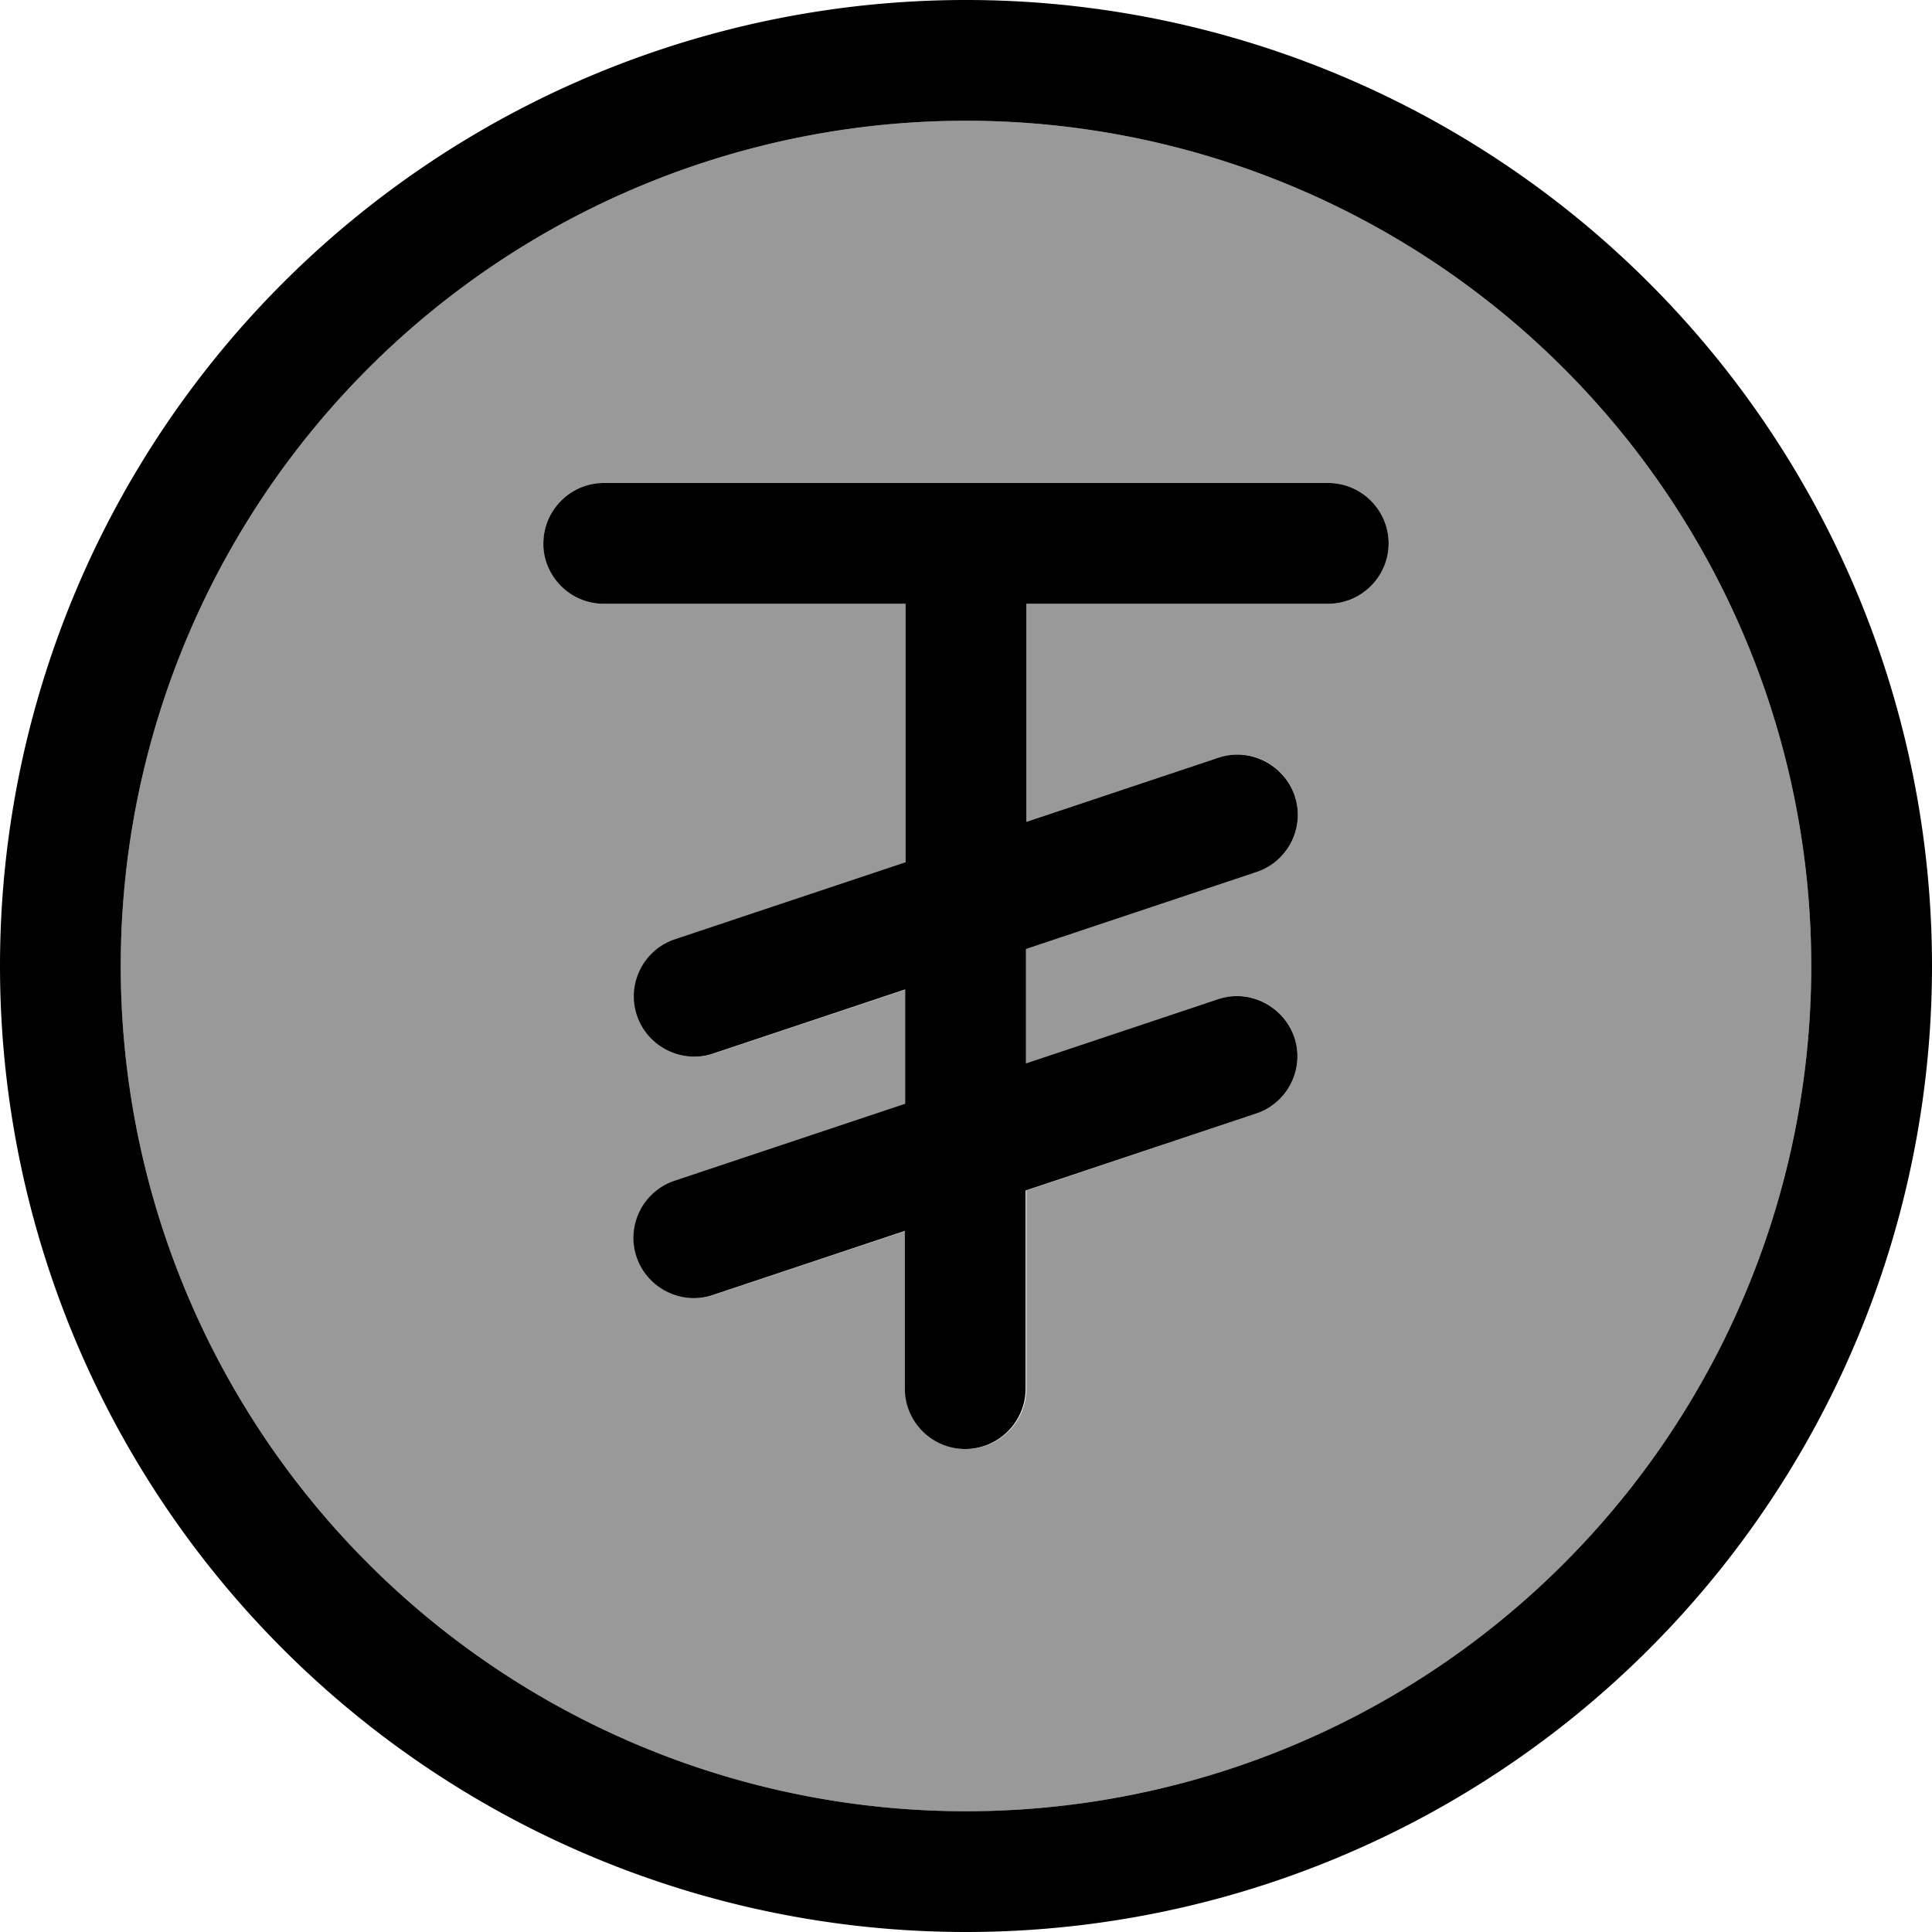 <svg xmlns="http://www.w3.org/2000/svg" viewBox="0 0 512 512"><!--! Font Awesome Pro 7.0.1 by @fontawesome - https://fontawesome.com License - https://fontawesome.com/license (Commercial License) Copyright 2025 Fonticons, Inc. --><path style="fill:currentColor;opacity:.4" d="M32 256a224 224 0 1 0 448 0 224 224 0 1 0 -448 0zM144 144c0-8.8 7.2-16 16-16l192 0c8.8 0 16 7.2 16 16s-7.2 16-16 16l-80 0 0 57.8 50.9-17c8.4-2.8 17.4 1.7 20.2 10.1s-1.7 17.4-10.1 20.2l-61.1 20.4 0 30.3 50.9-17c8.4-2.8 17.4 1.7 20.2 10.1s-1.7 17.4-10.1 20.2L272 315.5 272 368c0 8.8-7.2 16-16 16s-16-7.2-16-16l0-41.8-50.9 17c-8.4 2.8-17.4-1.7-20.2-10.1s1.7-17.4 10.1-20.2l61.1-20.4 0-30.3-50.9 17c-8.4 2.8-17.4-1.7-20.2-10.1s1.7-17.4 10.1-20.2l61.1-20.4 0-68.5-80 0c-8.8 0-16-7.2-16-16z"/><path style="fill:currentColor;opacity:1" d="M256 32a224 224 0 1 1 0 448 224 224 0 1 1 0-448zm0 480a256 256 0 1 0 0-512 256 256 0 1 0 0 512zM144 144c0 8.8 7.2 16 16 16l80 0 0 68.5-61.1 20.4c-8.4 2.8-12.9 11.9-10.1 20.2s11.9 12.9 20.2 10.1l50.9-17 0 30.3-61.1 20.4c-8.4 2.8-12.9 11.9-10.1 20.2s11.9 12.9 20.2 10.1l50.9-17 0 41.8c0 8.8 7.2 16 16 16s16-7.2 16-16l0-52.5 61.1-20.4c8.4-2.8 12.9-11.9 10.1-20.2s-11.9-12.9-20.2-10.1l-50.9 17 0-30.3 61.1-20.4c8.4-2.8 12.9-11.9 10.1-20.2s-11.9-12.9-20.2-10.1l-50.9 17 0-57.8 80 0c8.8 0 16-7.2 16-16s-7.2-16-16-16l-192 0c-8.8 0-16 7.2-16 16z"/></svg>